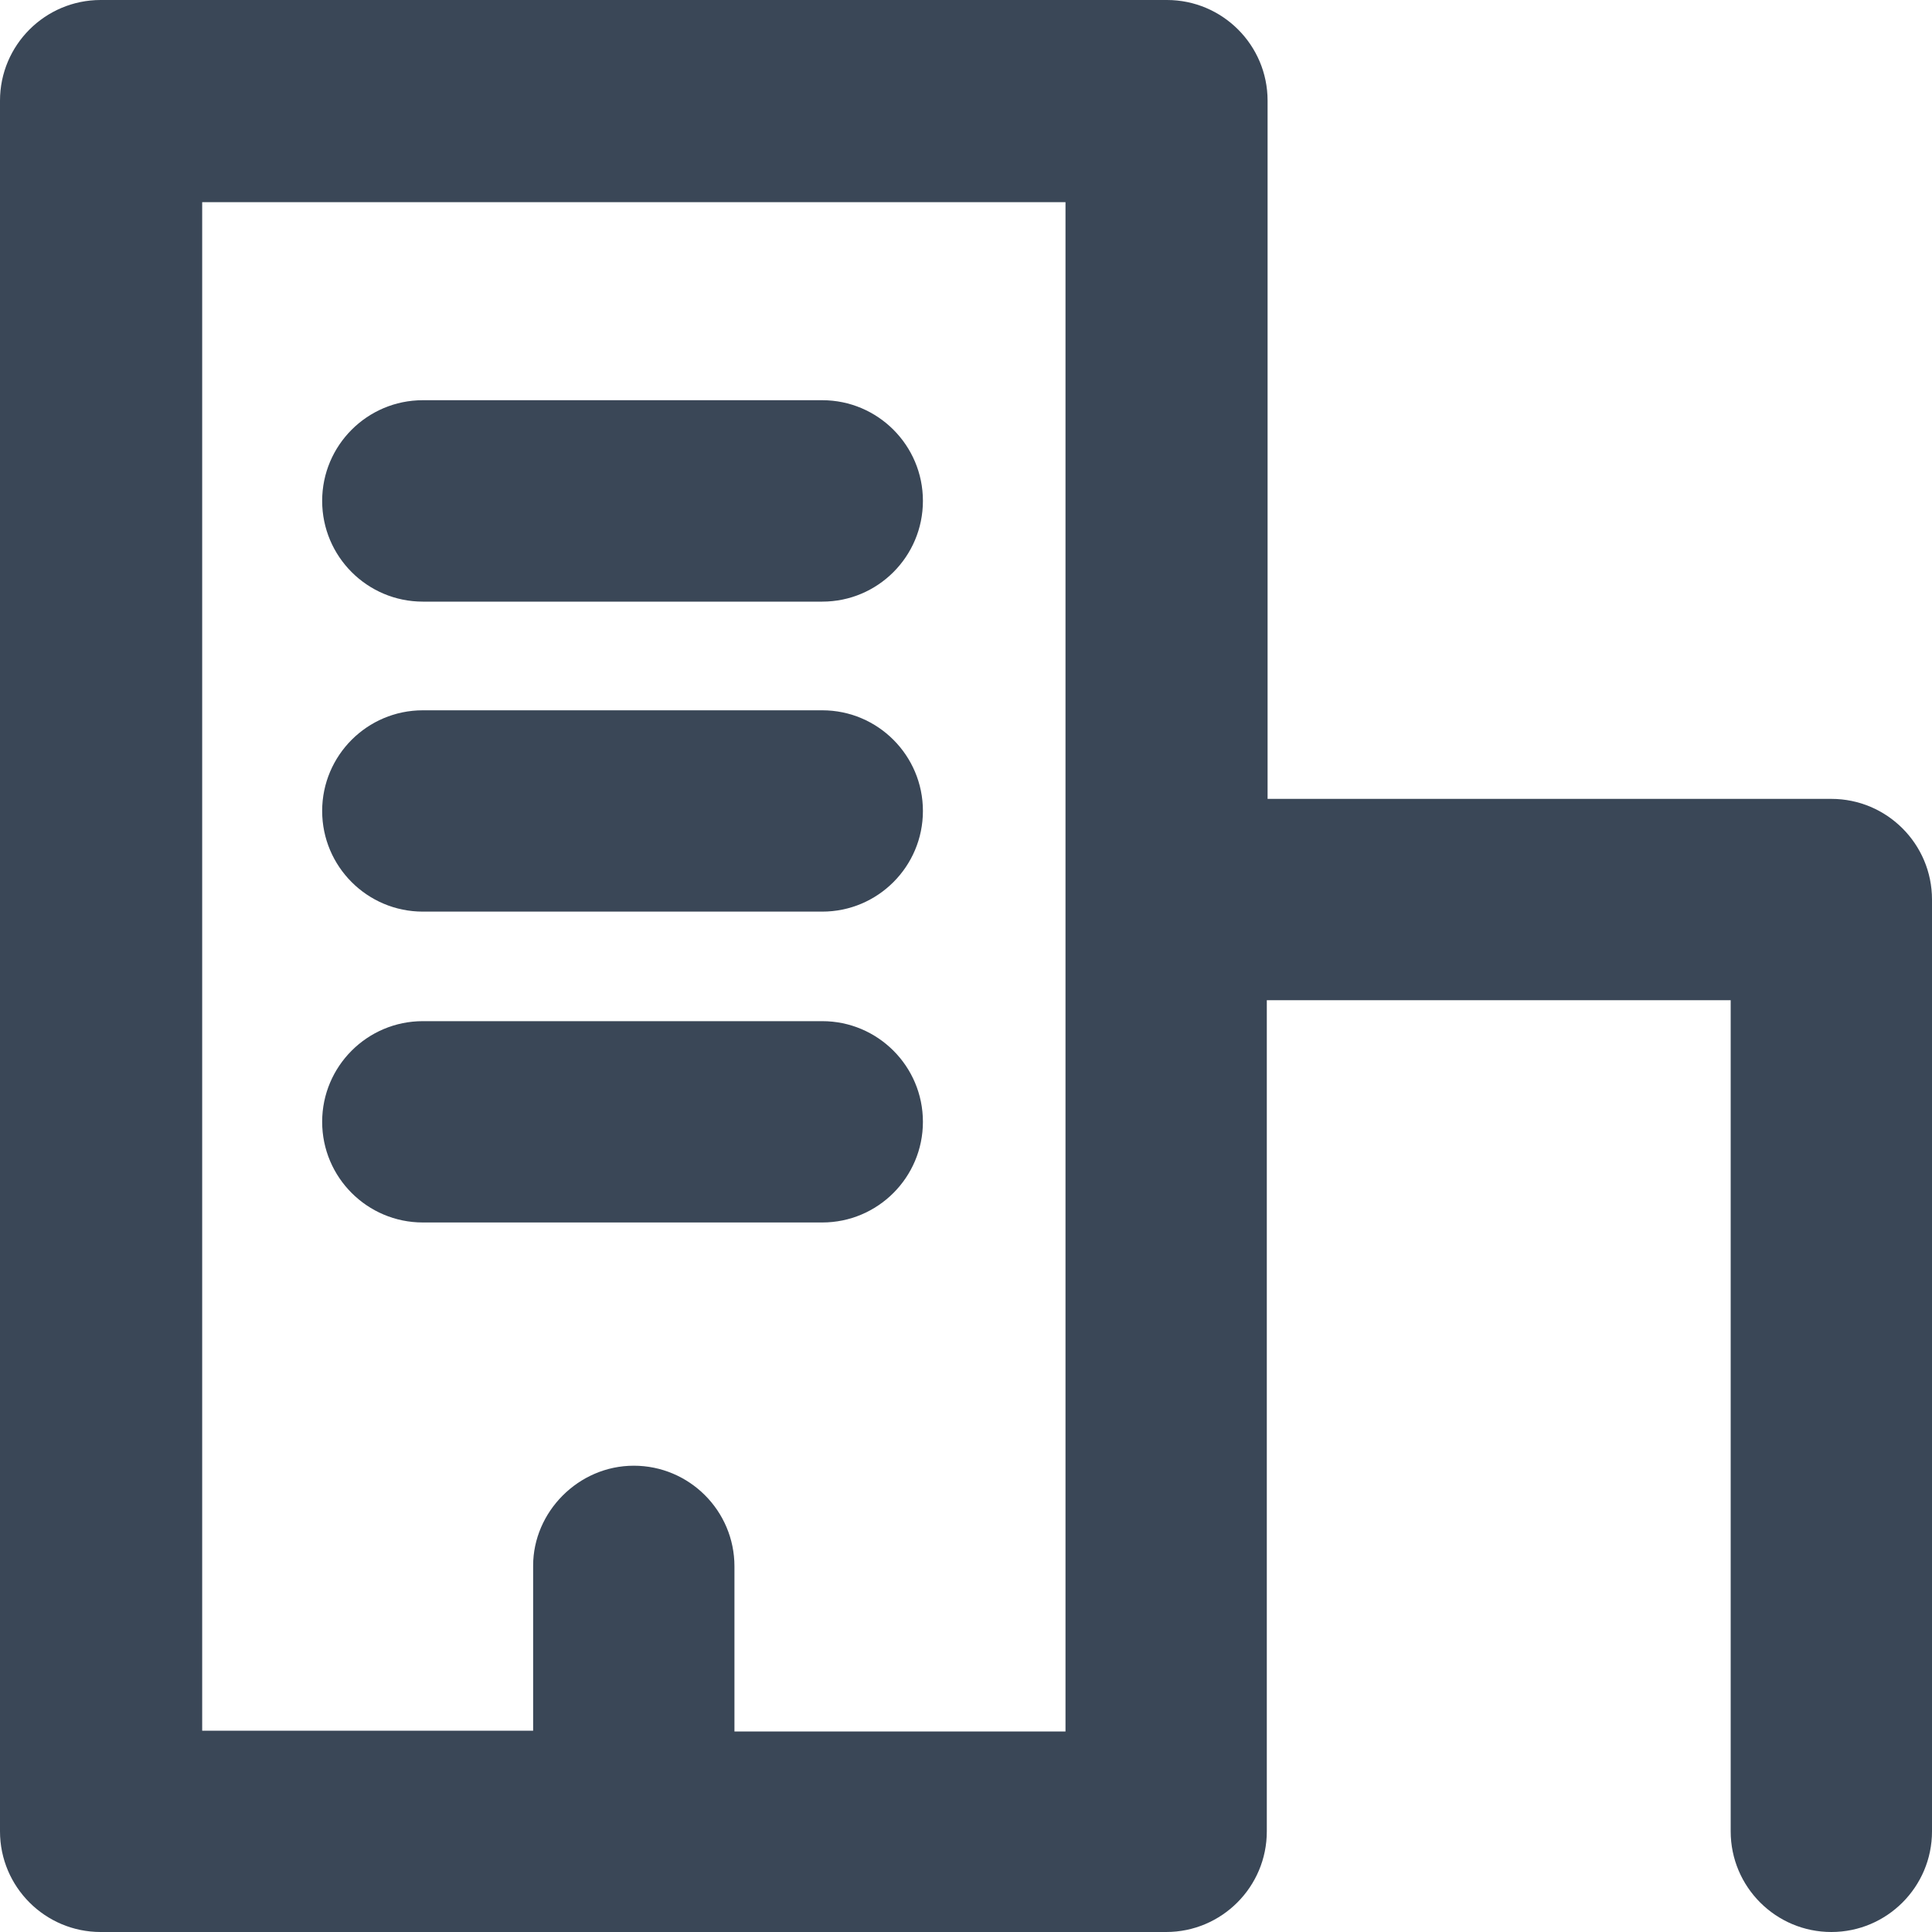 <svg width="20" height="20" viewBox="0 0 20 20" fill="none" xmlns="http://www.w3.org/2000/svg">
<path d="M4.377 9.437H8.512C9.087 9.437 9.554 8.97 9.554 8.395C9.554 7.82 9.087 7.353 8.512 7.353H4.377C3.802 7.353 3.335 7.82 3.335 8.395C3.335 8.97 3.802 9.437 4.377 9.437Z" fill="#3A4757"/>
<path d="M4.377 6.228H8.512C9.087 6.228 9.554 5.761 9.554 5.185C9.554 4.61 9.087 4.143 8.512 4.143H4.377C3.802 4.143 3.335 4.61 3.335 5.185C3.335 5.761 3.802 6.228 4.377 6.228Z" fill="#3A4757"/>
<path d="M9.554 11.613C9.554 11.038 9.087 10.571 8.512 10.571H4.377C3.802 10.571 3.335 11.038 3.335 11.613C3.335 12.188 3.802 12.655 4.377 12.655H8.512C9.087 12.655 9.554 12.188 9.554 11.613Z" fill="#3A4757"/>
<path d="M18.966 8.27H13.122V1.042C13.122 0.467 12.655 0 12.08 0H1.042C0.467 0 0 0.467 0 1.042V18.958C0 19.533 0.467 20 1.042 20H12.072C12.647 20 13.114 19.533 13.114 18.958V10.354H17.916V18.958C17.916 19.533 18.383 20 18.958 20C19.533 20 20 19.533 20 18.958V9.312C20 8.737 19.533 8.27 18.958 8.27H18.966ZM5.519 16.207V17.916H2.093V2.093H11.03V17.924H7.603V16.215C7.603 15.64 7.136 15.173 6.561 15.173C5.986 15.173 5.519 15.653 5.519 16.207Z" fill="#3A4757"/>
</svg>